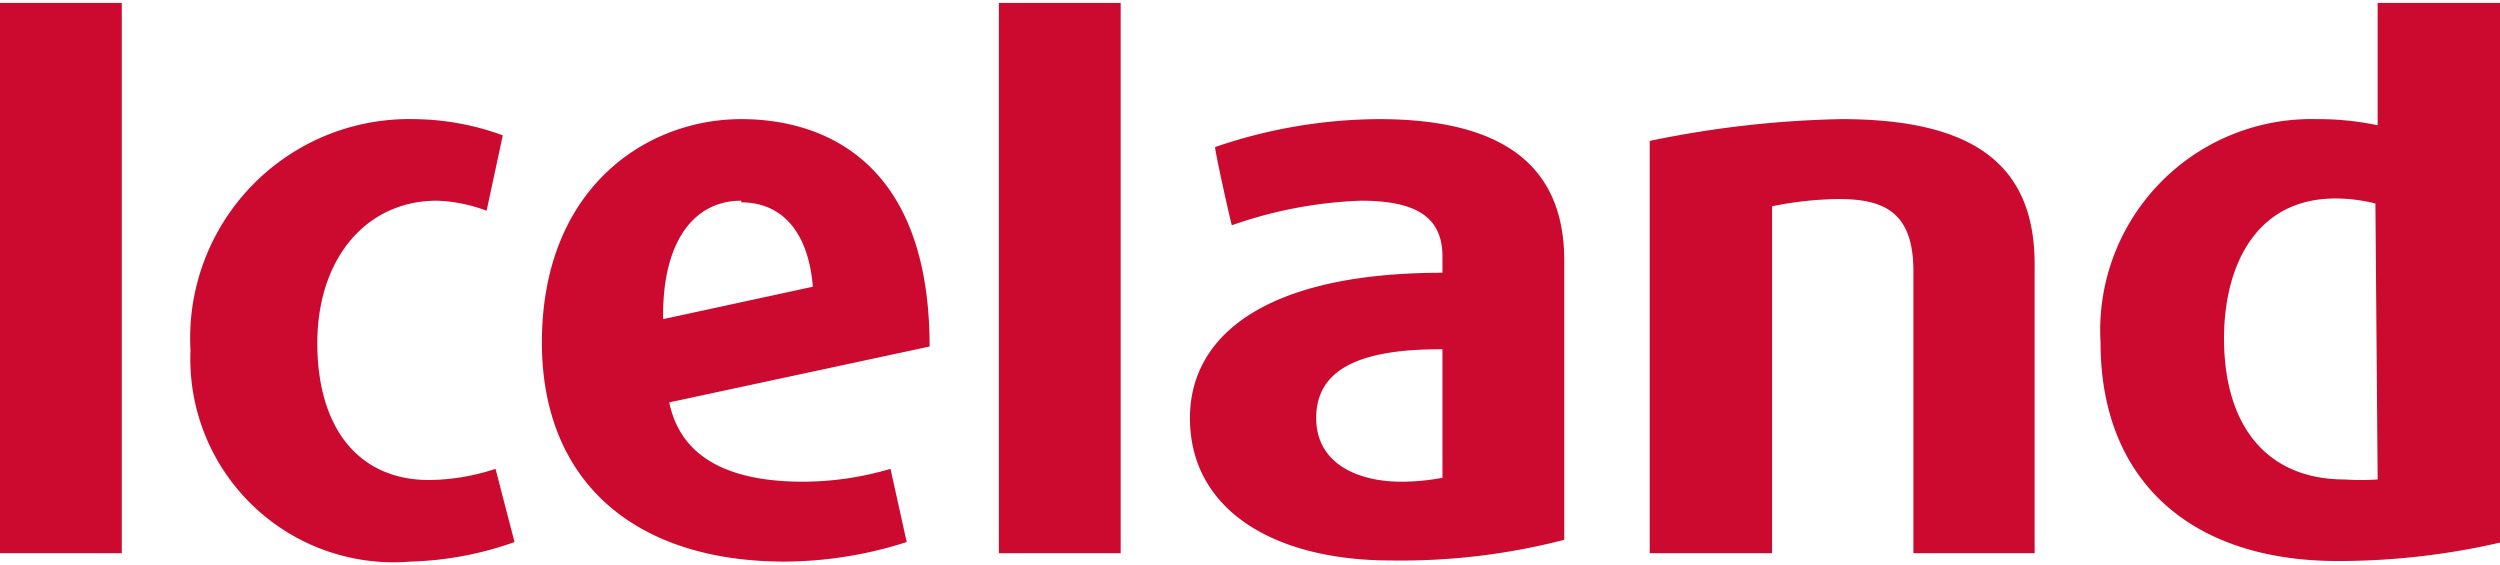 <svg xmlns:xlink="http://www.w3.org/1999/xlink" xmlns="http://www.w3.org/2000/svg" style="margin-bottom: 7px" title="Iceland" class="store-logo -iceland" width="62"  height="14" ><defs><symbol xmlns="http://www.w3.org/2000/svg" viewBox="0 0 44.75 10" id="svg_iceland-logo"><path d="M24.68 2.08a9.15 9.15 0 0 0-2.93.5c0 .09.26 1.26.3 1.4a7.76 7.76 0 0 1 2.31-.44c1 0 1.46.3 1.46 1v.29c-3.19 0-4.52 1.14-4.52 2.6 0 1.63 1.48 2.55 3.6 2.55a11.66 11.66 0 0 0 3.1-.37v-5c0-1.7-1.1-2.53-3.32-2.53zm1.14 6.42a3.93 3.93 0 0 1-.74.07c-.74 0-1.52-.3-1.52-1.14s.72-1.24 2.26-1.23zM7.41 2.08a3.92 3.92 0 0 0-4 4.14A3.64 3.64 0 0 0 7.35 10a6 6 0 0 0 1.86-.35l-.34-1.31a3.9 3.9 0 0 1-1.19.2c-1.26 0-2-.93-2-2.45s.88-2.55 2.14-2.55a2.76 2.76 0 0 1 .89.18L9 2.37a4.72 4.72 0 0 0-1.59-.29zM42.56 0v2.19a5.16 5.16 0 0 0-1.1-.11 3.78 3.78 0 0 0-3.86 4c0 2.45 1.59 3.91 4.25 3.91a12.92 12.92 0 0 0 2.9-.33V0zm0 8.53a4.27 4.27 0 0 1-.59 0c-1.37 0-2.16-.93-2.16-2.53 0-1.22.52-2.5 2-2.5a3 3 0 0 1 .71.09zm-28.19.04c-1.72 0-2.25-.73-2.39-1.42l4.66-1c0-3.41-2-4.07-3.37-4.07-1.72 0-3.57 1.25-3.57 4 0 2.46 1.63 3.92 4.35 3.92a7.23 7.23 0 0 0 2.18-.35l-.29-1.31a5.56 5.56 0 0 1-1.57.23zm-1.1-5c.72 0 1.2.52 1.28 1.51l-2.68.58c-.02-1.36.53-2.12 1.4-2.12zM17.88 0h2.18v9.85h-2.18zM0 0h2.18v9.85H0zm31.72 3.64a6.28 6.28 0 0 1 1.19-.13c.81 0 1.34.23 1.34 1.29v5.05h2.17V4.68c0-1.77-1.07-2.6-3.46-2.6a18.45 18.45 0 0 0-3.43.39v7.38h2.19z" fill="#CC092F"></path></symbol></defs><title>Iceland</title><use xlink:href="#svg_iceland-logo"></use></svg>